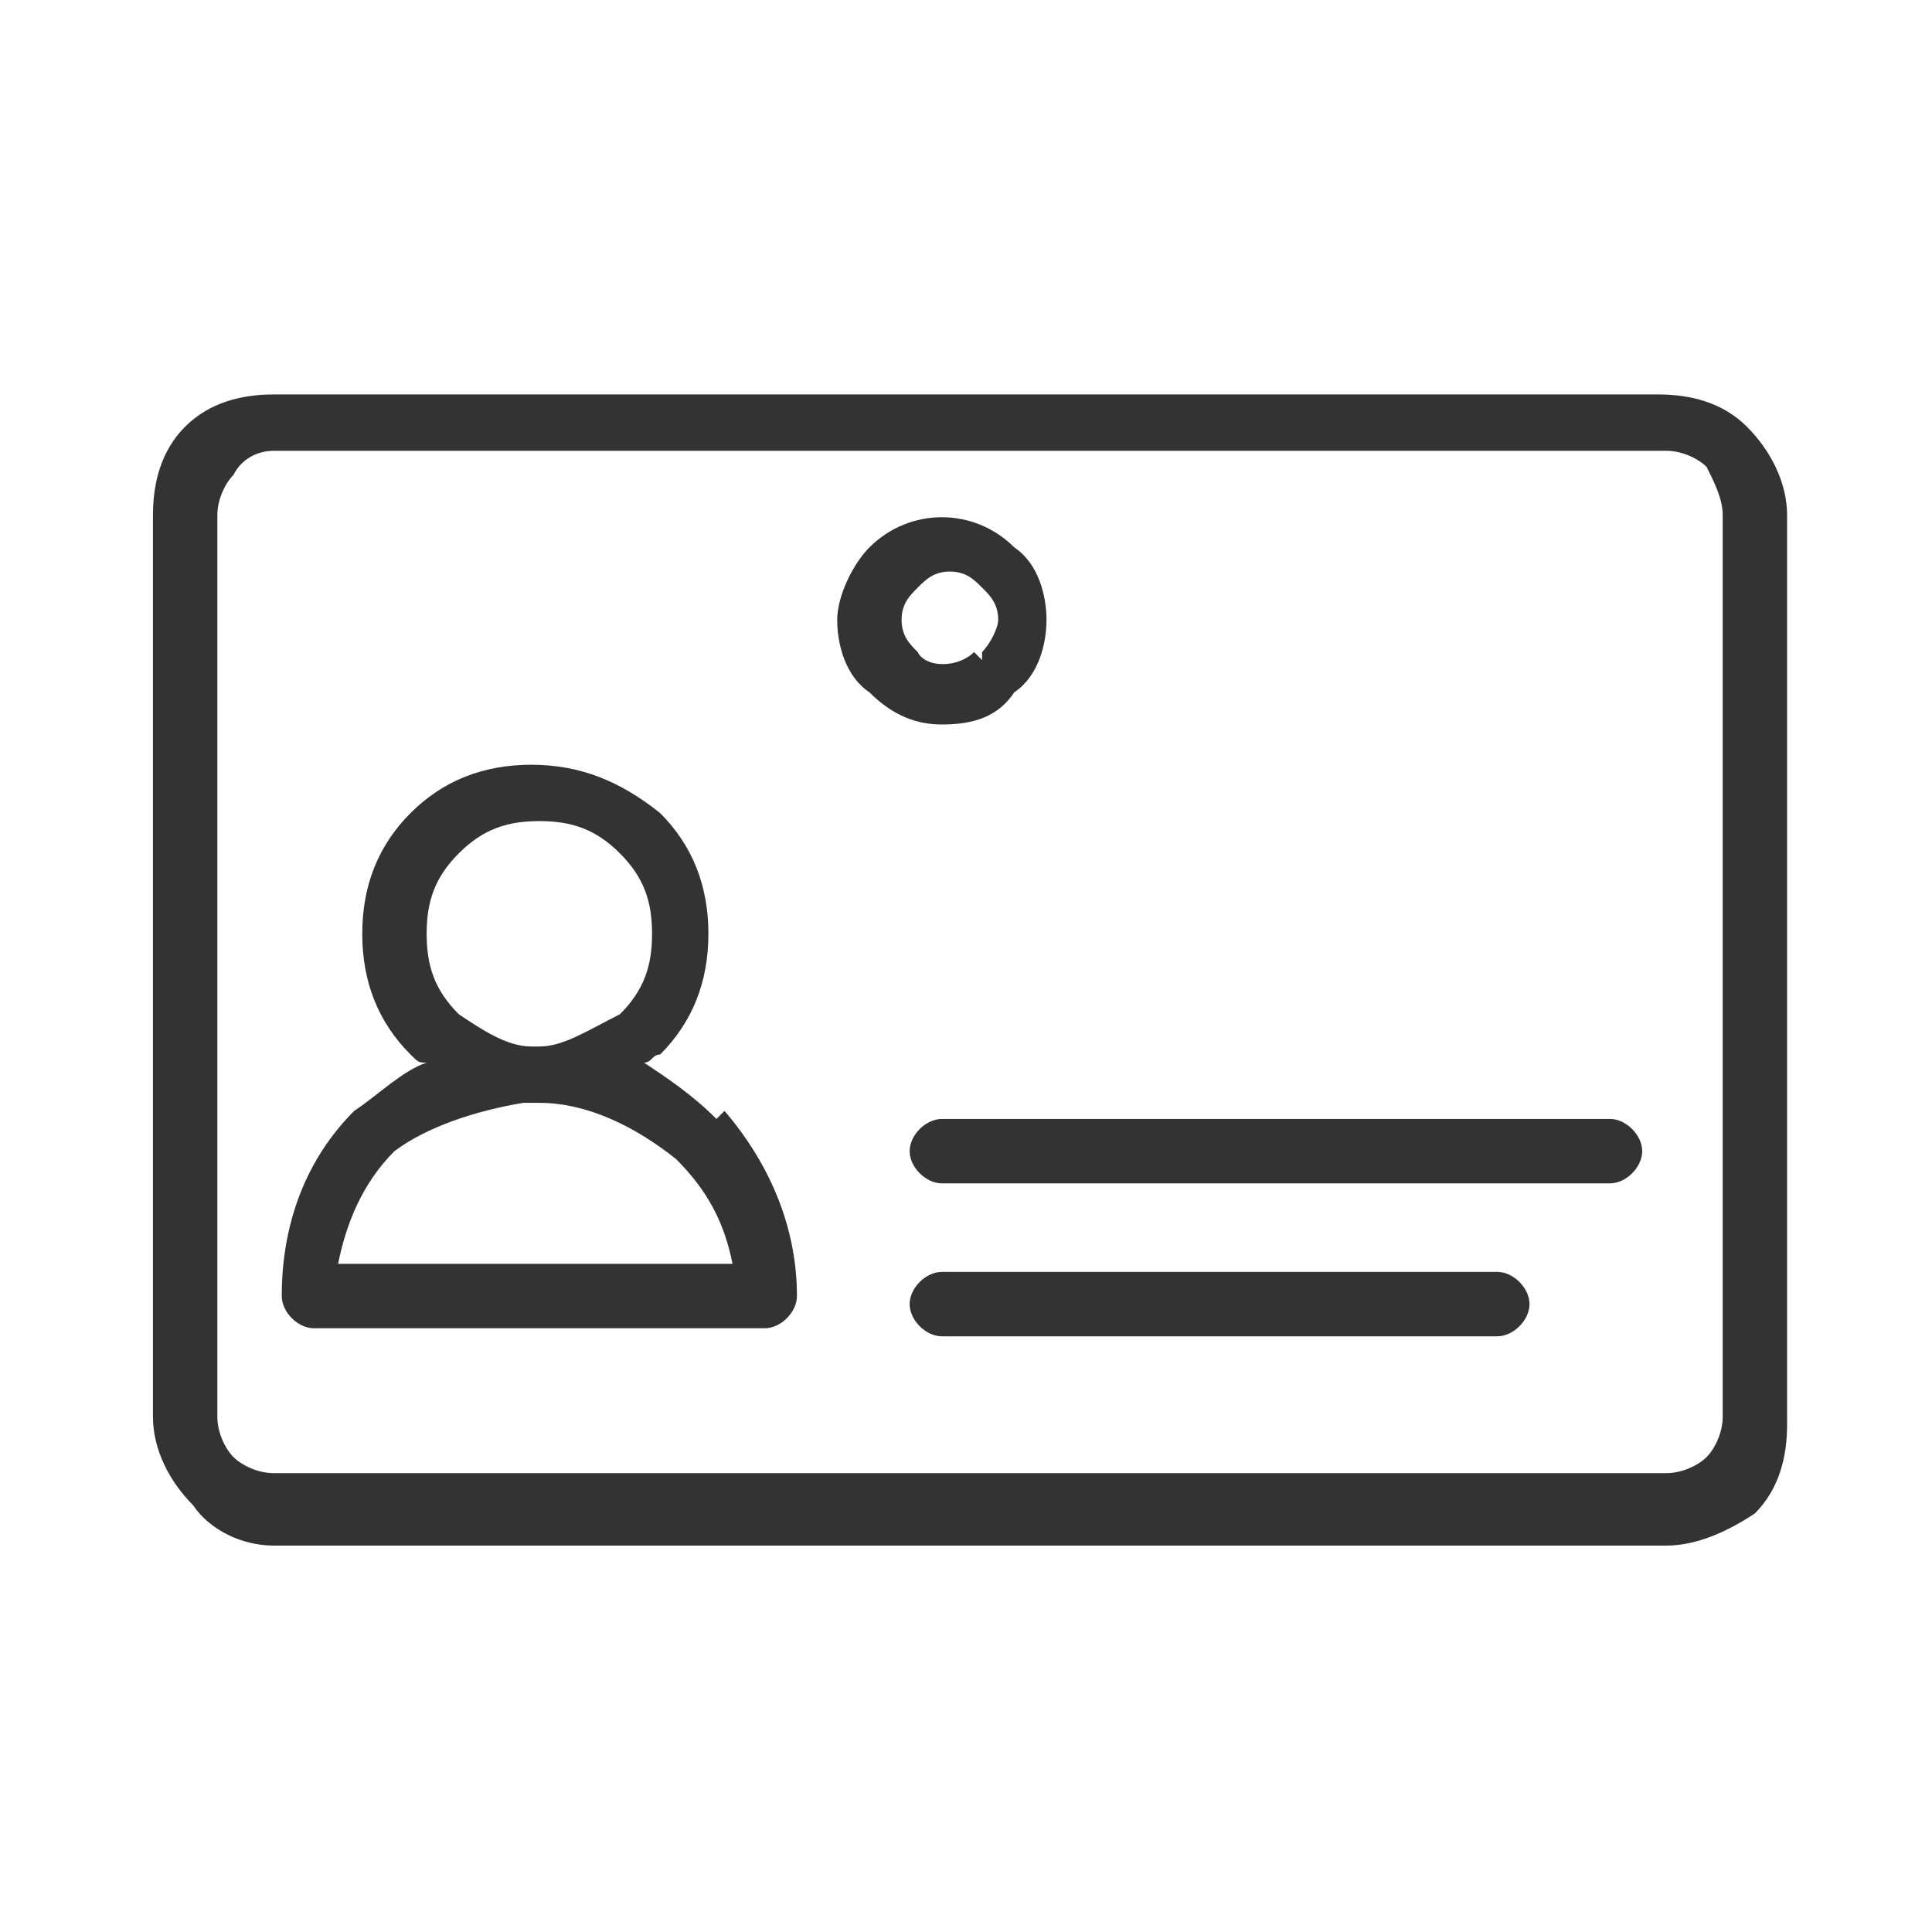 <?xml version="1.0" encoding="utf-8"?>
<!-- Generator: Adobe Illustrator 21.1.0, SVG Export Plug-In . SVG Version: 6.00 Build 0)  -->
<svg version="1.1" id="圖層_1" xmlns="http://www.w3.org/2000/svg" xmlns:xlink="http://www.w3.org/1999/xlink" x="0px" y="0px"
	 viewBox="0 0 24 24" style="enable-background:new 0 0 24 24;" xml:space="preserve">
<style type="text/css">
	.st0{fill:#333333;}
</style>
<title>⚙️/icon/sidebar/04 account</title>
<desc>Created with Sketch.</desc>
<g>
	<path class="st0" d="M20,13.9h-8.3c-0.2,0-0.4,0.2-0.4,0.4s0.2,0.4,0.4,0.4H20c0.2,0,0.4-0.2,0.4-0.4S20.2,13.9,20,13.9z"/>
	<path class="st0" d="M8.8,14L8.8,14l0.1-0.1c-0.3-0.3-0.6-0.5-0.9-0.7c0.1,0,0.1-0.1,0.2-0.1c0.4-0.4,0.6-0.9,0.6-1.5
		c0-0.6-0.2-1.1-0.6-1.5C7.7,9.7,7.2,9.5,6.6,9.5c-0.6,0-1.1,0.2-1.5,0.6c-0.4,0.4-0.6,0.9-0.6,1.5c0,0.6,0.2,1.1,0.6,1.5
		c0.1,0.1,0.1,0.1,0.2,0.1c-0.3,0.1-0.6,0.4-0.9,0.6l0,0c-0.6,0.6-0.9,1.4-0.9,2.3c0,0.2,0.2,0.4,0.4,0.4h5.6c0.2,0,0.4-0.2,0.4-0.4
		c0-0.8-0.3-1.6-0.9-2.3L8.8,14z M6.7,13l-0.1,0c-0.3,0-0.6-0.2-0.9-0.4l0,0c-0.3-0.3-0.4-0.6-0.4-1c0-0.4,0.1-0.7,0.4-1
		c0.3-0.3,0.6-0.4,1-0.4c0.4,0,0.7,0.1,1,0.4c0.3,0.3,0.4,0.6,0.4,1c0,0.4-0.1,0.7-0.4,1C7.3,12.8,7,13,6.7,13z M6.5,13.7
		c0.1,0,0.1,0,0.2,0c0.6,0,1.2,0.3,1.7,0.7c0.4,0.4,0.6,0.8,0.7,1.3H4.2c0.1-0.5,0.3-1,0.7-1.4C5.3,14,5.9,13.8,6.5,13.7z"/>
	<path class="st0" d="M21.7,5.3L21.7,5.3C21.4,5,21,4.9,20.6,4.9H3.4C3,4.9,2.6,5,2.3,5.3C2,5.6,1.9,6,1.9,6.4v11.2
		c0,0.4,0.2,0.8,0.5,1.1l0,0C2.6,19,3,19.2,3.4,19.2h17.3c0.4,0,0.8-0.2,1.1-0.4c0.3-0.3,0.4-0.7,0.4-1.1V6.4
		C22.2,6,22,5.6,21.7,5.3z M21.4,6.4v11.2c0,0.2-0.1,0.4-0.2,0.5c-0.1,0.1-0.3,0.2-0.5,0.2H3.4c-0.2,0-0.4-0.1-0.5-0.2
		c-0.1-0.1-0.2-0.3-0.2-0.5V6.4c0-0.2,0.1-0.4,0.2-0.5C3,5.7,3.2,5.6,3.4,5.6h17.3c0.2,0,0.4,0.1,0.5,0.2C21.3,6,21.4,6.2,21.4,6.4z
		"/>
	<path class="st0" d="M12.6,8.6L12.6,8.6C12.9,8.4,13,8,13,7.7c0-0.3-0.1-0.7-0.4-0.9l0,0c-0.5-0.5-1.3-0.5-1.8,0
		c-0.2,0.2-0.4,0.6-0.4,0.9c0,0.3,0.1,0.7,0.4,0.9C11.1,8.9,11.4,9,11.7,9C12.1,9,12.4,8.9,12.6,8.6z M12.2,8.2l-0.1-0.1
		c-0.2,0.2-0.6,0.2-0.7,0c-0.1-0.1-0.2-0.2-0.2-0.4s0.1-0.3,0.2-0.4c0.1-0.1,0.2-0.2,0.4-0.2s0.3,0.1,0.4,0.2
		c0.1,0.1,0.2,0.2,0.2,0.4c0,0.1-0.1,0.3-0.2,0.4L12.2,8.2L12.2,8.2z"/>
	<path class="st0" d="M18.6,15.8h-6.9c-0.2,0-0.4,0.2-0.4,0.4c0,0.2,0.2,0.4,0.4,0.4h6.9c0.2,0,0.4-0.2,0.4-0.4
		C19,16,18.8,15.8,18.6,15.8z"/>
</g>
</svg>

